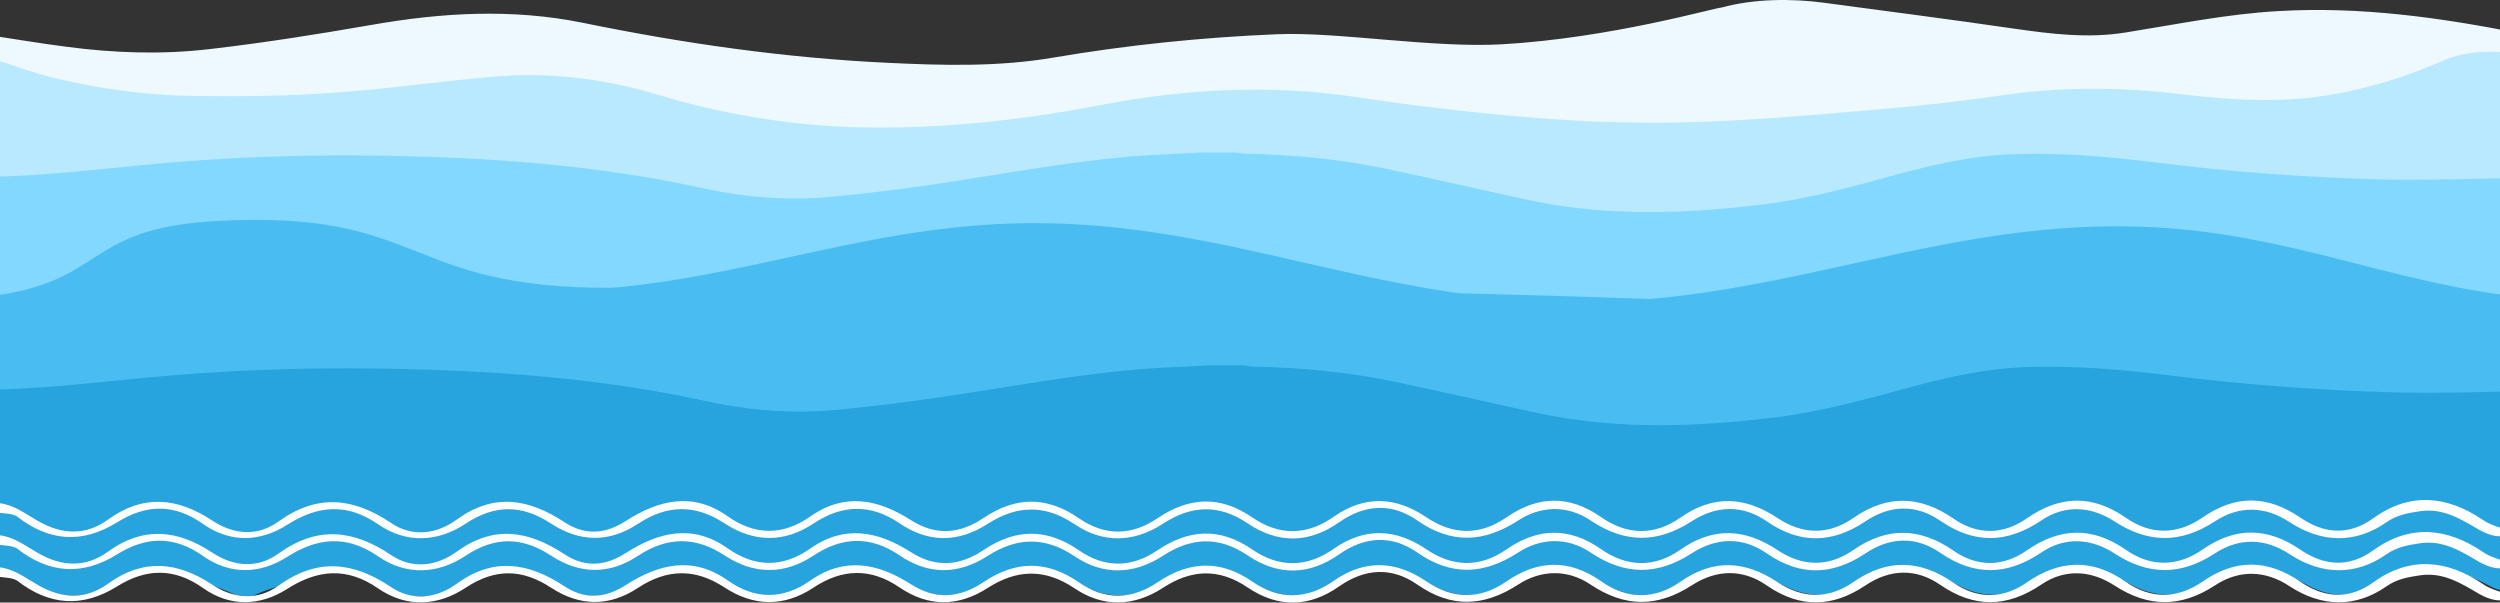 <svg width="390" height="94" viewBox="0 0 390 94" fill="none" xmlns="http://www.w3.org/2000/svg">
<rect x="0" y="0" width="390" height="94" fill="#333333" stroke="none"/>
<path d="M284.522 0.426C294.437 1.766 304.382 3.032 314.297 4.484C320.029 5.303 325.73 6.011 331.523 5.08C339.486 3.814 347.387 2.176 355.442 1.729C368.207 0.985 380.724 2.734 393.241 5.229C393.241 9.622 393.241 20.994 393.241 25.387C392.467 25.35 391.692 25.312 390.918 25.312C260.386 25.312 129.855 25.312 -0.676 25.312C-1.42 25.312 -2.164 25.312 -2.907 25.312C-2.907 20.808 -2.907 9.585 -2.907 5.303C1.554 5.973 5.892 6.718 10.23 7.276C17.728 8.281 25.287 8.542 32.785 7.649C41.182 6.681 49.578 5.34 57.944 3.888C68.942 1.953 79.879 1.32 90.909 3.553C106.711 6.792 122.605 9.063 138.654 9.808C147.206 10.217 155.788 10.441 164.308 8.989C175.896 7.016 187.545 5.824 199.257 5.34C208.49 4.931 223.52 7.527 234.314 6.911C251.228 5.945 267.621 1.181 268.55 1.181C273.663 -0.222 279.536 -0.24 284.522 0.426Z" fill="#EDF9FF"/>
<path d="M393.241 8.487C393.241 16.752 393.241 36.442 393.241 44.708C392.839 44.603 392.436 44.429 392.033 44.394C385.155 43.417 378.277 42.231 371.367 41.569C361.515 40.627 351.693 41.255 341.903 42.755C336.109 43.627 330.222 45.022 324.428 44.777C316.373 44.429 308.41 42.685 300.354 41.778C293.538 41.011 286.722 40.244 279.875 40.139C273.244 40.034 266.583 40.732 259.953 41.185C247.312 42.057 234.64 43.103 221.999 43.871C212.951 44.429 203.842 44.464 194.795 45.021C187.236 45.475 179.707 46.347 172.178 47.079C166.322 47.637 160.497 48.3 154.641 48.962C154.301 48.997 153.96 49.137 153.619 49.241C149.498 49.241 145.378 49.241 141.226 49.241C140.792 49.137 140.327 48.962 139.894 48.962C137.074 48.788 134.224 48.683 131.404 48.509C118.422 47.707 105.595 45.684 92.768 43.522C86.944 42.545 80.995 41.778 75.108 41.778C63.954 41.743 53.017 44.638 41.987 45.928C35.45 46.695 28.851 47.288 22.251 47.323C16.86 47.358 11.469 46.591 6.078 46.068C3.073 45.754 0.098 45.161 -2.814 44.708C-2.814 36.373 -2.814 16.822 -2.814 8.487C-1.637 8.906 -0.614 9.324 0.408 9.673C2.918 10.475 5.427 11.416 7.968 12.044C15.342 13.858 22.809 14.869 30.338 14.974C37.495 15.078 44.683 14.974 51.809 14.485C60.019 13.927 68.199 12.742 76.409 12.009C85.209 11.207 93.915 12.149 102.435 14.729C112.721 17.833 123.194 19.577 133.852 19.856C146.648 20.17 159.258 18.775 171.837 16.369C184.974 13.858 198.111 13.16 211.371 15.113C220.852 16.543 230.395 17.659 239.969 18.426C247.931 19.054 255.925 19.263 263.918 19.054C272.966 18.81 282.013 18.008 291.06 17.241C298.155 16.648 305.25 15.915 312.283 14.869C321.485 13.544 330.656 13.544 339.889 14.66C344.598 15.218 349.339 15.636 354.079 15.601C363.343 15.566 372.297 13.265 380.879 9.568C385.062 7.72 389.09 7.894 393.241 8.487Z" fill="#B8E9FF"/>
<path d="M187.545 23.787C189.311 23.787 191.047 23.787 192.813 23.787C193.308 23.857 193.804 23.951 194.3 23.974C201.55 24.138 208.707 24.769 215.678 26.219C223.362 27.81 230.984 29.61 238.667 31.248C250.751 33.82 262.927 33.376 275.134 31.879C282.415 30.99 289.232 29.026 296.11 27.178C301.718 25.681 307.326 24.348 313.336 24.091C321.175 23.74 328.89 24.419 336.574 25.377C347.913 26.804 359.377 27.646 370.841 27.973C378.339 28.184 385.899 27.857 393.427 27.763C393.427 38.24 393.427 48.695 393.427 59.172C390.019 58.681 386.518 58.307 383.203 59.243C377.564 60.856 371.832 62.236 365.853 62.868C361.887 63.289 357.89 63.873 353.924 63.803C346.581 63.686 339.238 63.031 331.895 62.821C327.372 62.681 322.848 62.751 318.325 62.985C312.128 63.335 305.931 63.967 299.735 64.435C295.645 64.739 291.524 64.972 287.435 65.206C282.911 65.464 278.388 65.768 273.864 65.885C266.521 66.072 259.147 66.235 251.804 66.235C247.095 66.212 242.354 65.931 237.645 65.627C231.603 65.253 225.531 64.809 219.52 64.294C214.408 63.873 209.326 63.078 204.214 62.868C196.561 62.54 188.878 62.587 181.225 63.335C177.662 63.686 174.099 64.084 170.536 64.481C167.035 64.879 163.472 65.136 160.002 65.721C156.531 66.329 152.968 65.651 149.591 66.516C149.498 66.54 149.374 66.516 149.281 66.516C139.088 66.75 128.895 66.96 118.794 65.674C113.744 65.043 108.725 64.177 103.674 63.429C99.864 62.844 96.053 61.979 92.211 61.698C87.346 61.347 82.451 61.277 77.556 61.418C71.545 61.605 65.565 62.119 59.555 62.493C54.071 62.844 48.587 63.312 43.072 63.476C38.61 63.616 34.118 63.476 29.625 63.289C24.947 63.102 20.299 62.821 15.652 62.423C9.641 61.909 3.785 60.903 -1.854 59.219C-2.287 59.079 -2.783 58.517 -2.783 58.143C-2.783 48.321 -2.783 38.474 -2.814 28.628C-2.814 27.857 -2.473 27.599 -1.482 27.576C6.481 27.436 14.319 26.523 22.189 25.752C34.428 24.559 46.728 24.091 59.059 24.278C76.131 24.535 93.016 25.705 109.468 29.33C116.13 30.803 122.977 31.341 129.824 30.686C137.105 30.008 144.386 29.003 151.574 27.857C160.993 26.36 170.381 24.699 180.017 24.161C182.526 24.044 185.036 23.927 187.545 23.787Z" fill="#83D8FF"/>
<path d="M393.241 46.325C373.418 44.242 357.595 36.617 336.096 35.459C303.386 33.688 278.613 47.334 245.565 47.146C213.543 46.963 189.797 33.876 157.931 34.859C132.937 35.628 113.271 44.649 88.252 45.339C74.17 45.723 63.295 43.526 51.227 40.954C35.079 37.503 40.907 59.002 21.434 61.443L-2.814 86.748H393.241V46.325Z" fill="#49BDF2"/>
<path d="M-2.814 46.359C17.009 44.276 12.356 35.631 33.855 34.472C66.565 32.701 62.595 45.084 95.643 44.895C246.317 44.038 500.968 47.616 209.493 85.762C141.059 85.762 61.266 86.748 -2.814 86.748V46.359Z" fill="#49BDF2"/>
<path d="M188.685 57C190.463 57 192.21 57 193.989 57C194.488 57.07 194.987 57.164 195.486 57.188C202.787 57.352 209.993 57.986 217.013 59.44C224.75 61.036 232.425 62.843 240.163 64.485C252.33 67.066 264.591 66.621 276.883 65.119C284.215 64.227 291.079 62.256 298.005 60.402C303.652 58.901 309.299 57.563 315.351 57.305C323.245 56.953 331.013 57.634 338.75 58.596C350.169 60.027 361.713 60.872 373.256 61.2C380.806 61.411 388.419 61.083 396 60.989C396 71.501 396 67.944 396 78.456C392.568 77.963 389.043 77.588 385.704 78.526C380.026 80.145 374.255 81.53 368.233 82.163C364.24 82.586 360.215 83.172 356.222 83.102C348.828 82.984 341.433 82.328 334.039 82.116C329.484 81.976 324.929 82.046 320.374 82.281C314.135 82.633 307.895 83.266 301.655 83.735C297.537 84.04 293.388 84.275 289.269 84.51C284.714 84.768 280.159 85.073 275.604 85.19C268.21 85.378 260.785 85.542 253.391 85.542C248.649 85.519 243.875 85.237 239.133 84.932C233.049 84.557 226.934 84.111 220.882 83.595C215.734 83.172 210.617 82.374 205.47 82.163C197.764 81.835 190.026 81.882 182.32 82.633C178.732 82.984 175.144 83.383 171.557 83.782C168.031 84.181 164.443 84.439 160.949 85.026C157.455 85.636 153.867 84.956 150.466 85.824C150.373 85.847 150.248 85.824 150.154 85.824C139.89 86.058 129.626 86.27 119.455 84.979C114.369 84.346 109.315 83.477 104.23 82.726C100.392 82.14 96.555 81.272 92.686 80.99C87.788 80.638 82.859 80.568 77.929 80.709C71.877 80.896 65.856 81.412 59.803 81.788C54.281 82.14 48.759 82.609 43.205 82.773C38.713 82.914 34.189 82.773 29.665 82.586C24.954 82.398 20.274 82.116 15.594 81.718C9.542 81.201 3.645 80.192 -2.033 78.503C-2.47 78.362 -2.969 77.799 -2.969 77.423C-2.969 67.568 -2.969 71.736 -3 61.857C-3 61.083 -2.657 60.825 -1.658 60.801C6.36 60.66 14.253 59.745 22.177 58.971C34.501 57.774 46.887 57.305 59.304 57.493C76.494 57.751 93.498 58.924 110.064 62.561C116.772 64.039 123.667 64.579 130.562 63.922C137.893 63.242 145.225 62.233 152.463 61.083C161.947 59.581 171.401 57.915 181.103 57.375C183.631 57.258 186.158 57.141 188.685 57Z" fill="#27A4DD"/>
<g clip-path="url(#clip0_2001_5)">
<path d="M-1 74V89.161C1.324 89.161 3.041 90.047 4.758 90.933C5.163 91.129 5.567 91.326 5.87 91.523C9.709 93.394 13.447 93.394 16.78 91.425C22.236 88.176 27.388 88.57 32.642 91.228C34.056 91.622 35.47 92.212 36.784 92.803C37.592 93 38.501 93 39.309 93C41.027 92.212 42.744 91.622 44.563 91.129C50.22 88.176 55.574 88.865 61.131 91.917C64.465 93.788 68.203 93.394 71.334 91.523C77.093 88.078 82.548 88.767 88.206 91.72C91.439 93.492 94.57 93.394 97.904 91.622C102.955 88.964 108.31 87.881 113.765 91.031C118.008 93.492 122.352 93.492 126.595 91.031C131.95 87.881 137.203 88.767 142.254 91.425C146.194 93.492 150.033 93.295 153.67 91.228C158.823 88.373 163.672 88.373 168.723 91.228C172.663 93.492 176.906 93.394 180.947 91.228C185.897 88.472 190.747 88.275 195.798 91.129C199.94 93.492 204.385 93.492 208.527 91.031C213.376 88.275 218.226 88.472 223.075 91.129C227.217 93.394 231.359 93.492 235.501 91.129C240.35 88.373 245.301 88.176 250.352 91.129C254.494 93.492 258.737 93.492 262.778 91.129C267.93 88.176 272.779 88.472 277.831 91.129C281.771 93.295 285.812 93.394 289.752 91.129C295.005 88.176 300.157 88.275 305.31 91.228C309.048 93.295 313.089 93.295 316.726 91.228C321.979 88.275 326.929 88.078 332.284 91.129C336.123 93.295 340.265 93.295 344.306 91.129C349.458 88.176 354.408 88.275 359.662 91.129C363.298 93.197 367.137 93.492 371.077 91.129C376.836 87.782 382.594 88.275 388.252 91.326C389.06 91.819 389.868 92.016 390.777 92.212C391.485 92.409 392.293 92.606 393 93V74H-1Z" fill="#27A4DD"/>
</g>
<path d="M-3 78.712C0.918 77.68 3.36 79.801 5.859 81.234C9.663 83.469 13.411 83.526 16.761 81.119C22.326 77.05 27.664 77.623 33.059 81.177C36.523 83.469 40.214 83.698 43.45 81.349C49.527 76.993 55.092 77.623 60.997 81.578C64.291 83.813 68.039 83.355 71.162 81.119C76.954 76.878 82.349 77.738 87.97 81.406C91.15 83.526 94.33 83.412 97.681 81.234C102.735 78.024 108.016 76.649 113.524 80.546C117.726 83.526 122.098 83.584 126.357 80.603C131.695 76.821 136.919 77.852 141.973 81.062C145.948 83.641 149.696 83.297 153.387 80.833C158.498 77.394 163.325 77.394 168.379 80.89C172.354 83.641 176.556 83.584 180.588 80.833C185.528 77.508 190.355 77.279 195.352 80.718C199.497 83.584 203.87 83.584 208.072 80.603C212.955 77.222 217.725 77.451 222.552 80.718C226.641 83.469 230.843 83.584 234.988 80.718C239.872 77.337 244.755 77.165 249.752 80.661C253.841 83.526 258.157 83.584 262.188 80.718C267.299 77.165 272.183 77.451 277.236 80.775C281.155 83.412 285.243 83.526 289.161 80.775C294.386 77.165 299.496 77.279 304.721 80.89C308.412 83.469 312.443 83.469 316.135 80.89C321.359 77.279 326.356 77.107 331.637 80.775C335.498 83.469 339.644 83.469 343.619 80.718C348.729 77.165 353.727 77.222 358.894 80.775C362.528 83.24 366.39 83.641 370.251 80.833C375.986 76.706 381.779 77.337 387.344 81.119C388.82 82.151 390.467 82.266 392 83.183C390.183 84.1 388.423 83.584 386.776 82.667C383.936 81.005 381.154 79.228 377.576 79.744C375.646 80.03 373.942 80.317 372.295 81.463C367.469 84.845 362.188 84.73 357.19 81.463C353.386 78.941 349.297 78.827 345.493 81.349C340.212 84.787 335.158 84.787 329.877 81.349C326.242 78.999 322.211 78.655 318.463 81.177C313.125 84.787 308.014 84.902 302.676 81.234C298.872 78.597 294.783 78.769 290.979 81.349C285.811 84.787 280.814 84.902 275.646 81.349C271.785 78.655 267.697 78.884 263.949 81.291C258.554 84.787 253.5 84.787 248.105 81.177C244.528 78.769 240.383 78.884 236.862 81.177C231.467 84.673 226.413 84.902 221.076 81.177C217.101 78.425 212.955 78.655 208.923 81.463C204.21 84.787 199.384 84.845 194.614 81.635C190.128 78.597 185.812 78.827 181.439 81.692C176.84 84.673 172.07 84.787 167.584 81.75C162.984 78.655 158.612 78.827 154.125 81.692C149.526 84.673 144.869 84.73 140.327 81.635C135.784 78.54 131.355 78.712 126.868 81.692C122.269 84.73 117.556 84.615 113.013 81.635C108.47 78.655 104.097 78.712 99.555 81.692C95.069 84.673 90.469 84.615 85.983 81.692C81.44 78.712 77.238 78.655 72.638 81.692C68.323 84.558 63.439 84.845 59.01 81.807C54.126 78.425 49.583 78.827 44.813 81.864C40.498 84.615 35.841 84.673 31.696 81.75C27.096 78.483 22.724 78.712 18.295 81.463C12.786 84.902 7.619 84.443 2.622 80.546C1.032 79.686 -1.183 80.546 -3 78.712Z" fill="white"/>
<path d="M-3 83.712C0.918 82.68 3.36 84.801 5.859 86.234C9.663 88.469 13.411 88.526 16.761 86.119C22.326 82.05 27.664 82.623 33.059 86.177C36.523 88.469 40.214 88.698 43.45 86.349C49.527 81.993 55.092 82.623 60.997 86.578C64.291 88.813 68.039 88.355 71.162 86.119C76.954 81.878 82.349 82.738 87.97 86.406C91.15 88.526 94.33 88.412 97.681 86.234C102.735 83.024 108.016 81.649 113.524 85.546C117.726 88.526 122.098 88.584 126.357 85.603C131.695 81.821 136.919 82.852 141.973 86.062C145.948 88.641 149.696 88.297 153.387 85.833C158.498 82.394 163.325 82.394 168.379 85.89C172.354 88.641 176.556 88.584 180.588 85.833C185.528 82.508 190.355 82.279 195.352 85.718C199.497 88.584 203.87 88.584 208.072 85.603C212.955 82.222 217.725 82.451 222.552 85.718C226.641 88.469 230.843 88.584 234.988 85.718C239.872 82.337 244.755 82.165 249.752 85.661C253.841 88.526 258.157 88.584 262.188 85.718C267.299 82.165 272.183 82.451 277.236 85.775C281.155 88.412 285.243 88.526 289.161 85.775C294.386 82.165 299.496 82.279 304.721 85.89C308.412 88.469 312.443 88.469 316.135 85.89C321.359 82.279 326.356 82.107 331.637 85.775C335.498 88.469 339.644 88.469 343.619 85.718C348.729 82.165 353.727 82.222 358.894 85.775C362.528 88.24 366.39 88.641 370.251 85.833C375.986 81.706 381.779 82.337 387.344 86.119C388.82 87.151 390.467 87.266 392 88.183C390.183 89.1 388.423 88.584 386.776 87.667C383.936 86.005 381.154 84.228 377.576 84.744C375.646 85.03 373.942 85.317 372.295 86.463C367.469 89.845 362.188 89.73 357.19 86.463C353.386 83.941 349.297 83.827 345.493 86.349C340.212 89.787 335.158 89.787 329.877 86.349C326.242 83.999 322.211 83.655 318.463 86.177C313.125 89.787 308.014 89.902 302.676 86.234C298.872 83.597 294.783 83.769 290.979 86.349C285.811 89.787 280.814 89.902 275.646 86.349C271.785 83.655 267.697 83.884 263.949 86.291C258.554 89.787 253.5 89.787 248.105 86.177C244.528 83.769 240.383 83.884 236.862 86.177C231.467 89.673 226.413 89.902 221.076 86.177C217.101 83.425 212.955 83.655 208.923 86.463C204.21 89.787 199.384 89.845 194.614 86.635C190.128 83.597 185.812 83.827 181.439 86.692C176.84 89.673 172.07 89.787 167.584 86.75C162.984 83.655 158.612 83.827 154.125 86.692C149.526 89.673 144.869 89.73 140.327 86.635C135.784 83.54 131.355 83.712 126.868 86.692C122.269 89.73 117.556 89.615 113.013 86.635C108.47 83.655 104.097 83.712 99.555 86.692C95.069 89.673 90.469 89.615 85.983 86.692C81.44 83.712 77.238 83.655 72.638 86.692C68.323 89.558 63.439 89.845 59.01 86.807C54.126 83.425 49.583 83.827 44.813 86.864C40.498 89.615 35.841 89.673 31.696 86.75C27.096 83.483 22.724 83.712 18.295 86.463C12.786 89.902 7.619 89.443 2.622 85.546C1.032 84.686 -1.183 85.546 -3 83.712Z" fill="white"/>
<path d="M-3 88.712C0.918 87.68 3.36 89.801 5.859 91.234C9.663 93.469 13.411 93.526 16.761 91.119C22.326 87.05 27.664 87.623 33.059 91.177C36.523 93.469 40.214 93.698 43.45 91.349C49.527 86.993 55.092 87.623 60.997 91.578C64.291 93.813 68.039 93.355 71.162 91.119C76.954 86.878 82.349 87.738 87.97 91.406C91.15 93.526 94.33 93.412 97.681 91.234C102.735 88.024 108.016 86.649 113.524 90.546C117.726 93.526 122.098 93.584 126.357 90.603C131.695 86.821 136.919 87.852 141.973 91.062C145.948 93.641 149.696 93.297 153.387 90.833C158.498 87.394 163.325 87.394 168.379 90.89C172.354 93.641 176.556 93.584 180.588 90.833C185.528 87.508 190.355 87.279 195.352 90.718C199.497 93.584 203.87 93.584 208.072 90.603C212.955 87.222 217.725 87.451 222.552 90.718C226.641 93.469 230.843 93.584 234.988 90.718C239.872 87.337 244.755 87.165 249.752 90.661C253.841 93.526 258.157 93.584 262.188 90.718C267.299 87.165 272.183 87.451 277.236 90.775C281.155 93.412 285.243 93.526 289.161 90.775C294.386 87.165 299.496 87.279 304.721 90.89C308.412 93.469 312.443 93.469 316.135 90.89C321.359 87.279 326.356 87.107 331.637 90.775C335.498 93.469 339.644 93.469 343.619 90.718C348.729 87.165 353.727 87.222 358.894 90.775C362.528 93.24 366.39 93.641 370.251 90.833C375.986 86.706 381.779 87.337 387.344 91.119C388.82 92.151 390.467 92.266 392 93.183C390.183 94.1 388.423 93.584 386.776 92.667C383.936 91.005 381.154 89.228 377.576 89.744C375.646 90.03 373.942 90.317 372.295 91.463C367.469 94.845 362.188 94.73 357.19 91.463C353.386 88.941 349.297 88.827 345.493 91.349C340.212 94.787 335.158 94.787 329.877 91.349C326.242 88.999 322.211 88.655 318.463 91.177C313.125 94.787 308.014 94.902 302.676 91.234C298.872 88.597 294.783 88.769 290.979 91.349C285.811 94.787 280.814 94.902 275.646 91.349C271.785 88.655 267.697 88.884 263.949 91.291C258.554 94.787 253.5 94.787 248.105 91.177C244.528 88.769 240.383 88.884 236.862 91.177C231.467 94.673 226.413 94.902 221.076 91.177C217.101 88.425 212.955 88.655 208.923 91.463C204.21 94.787 199.384 94.845 194.614 91.635C190.128 88.597 185.812 88.827 181.439 91.692C176.84 94.673 172.07 94.787 167.584 91.75C162.984 88.655 158.612 88.827 154.125 91.692C149.526 94.673 144.869 94.73 140.327 91.635C135.784 88.54 131.355 88.712 126.868 91.692C122.269 94.73 117.556 94.615 113.013 91.635C108.47 88.655 104.097 88.712 99.555 91.692C95.069 94.673 90.469 94.615 85.983 91.692C81.44 88.712 77.238 88.655 72.638 91.692C68.323 94.558 63.439 94.845 59.01 91.807C54.126 88.425 49.583 88.827 44.813 91.864C40.498 94.615 35.841 94.673 31.696 91.75C27.096 88.483 22.724 88.712 18.295 91.463C12.786 94.902 7.619 94.443 2.622 90.546C1.032 89.686 -1.183 90.546 -3 88.712Z" fill="white"/>
<defs>
<clipPath id="clip0_2001_5">
<rect width="394" height="19" fill="white" transform="translate(-1 74)"/>
</clipPath>
</defs>
</svg>
